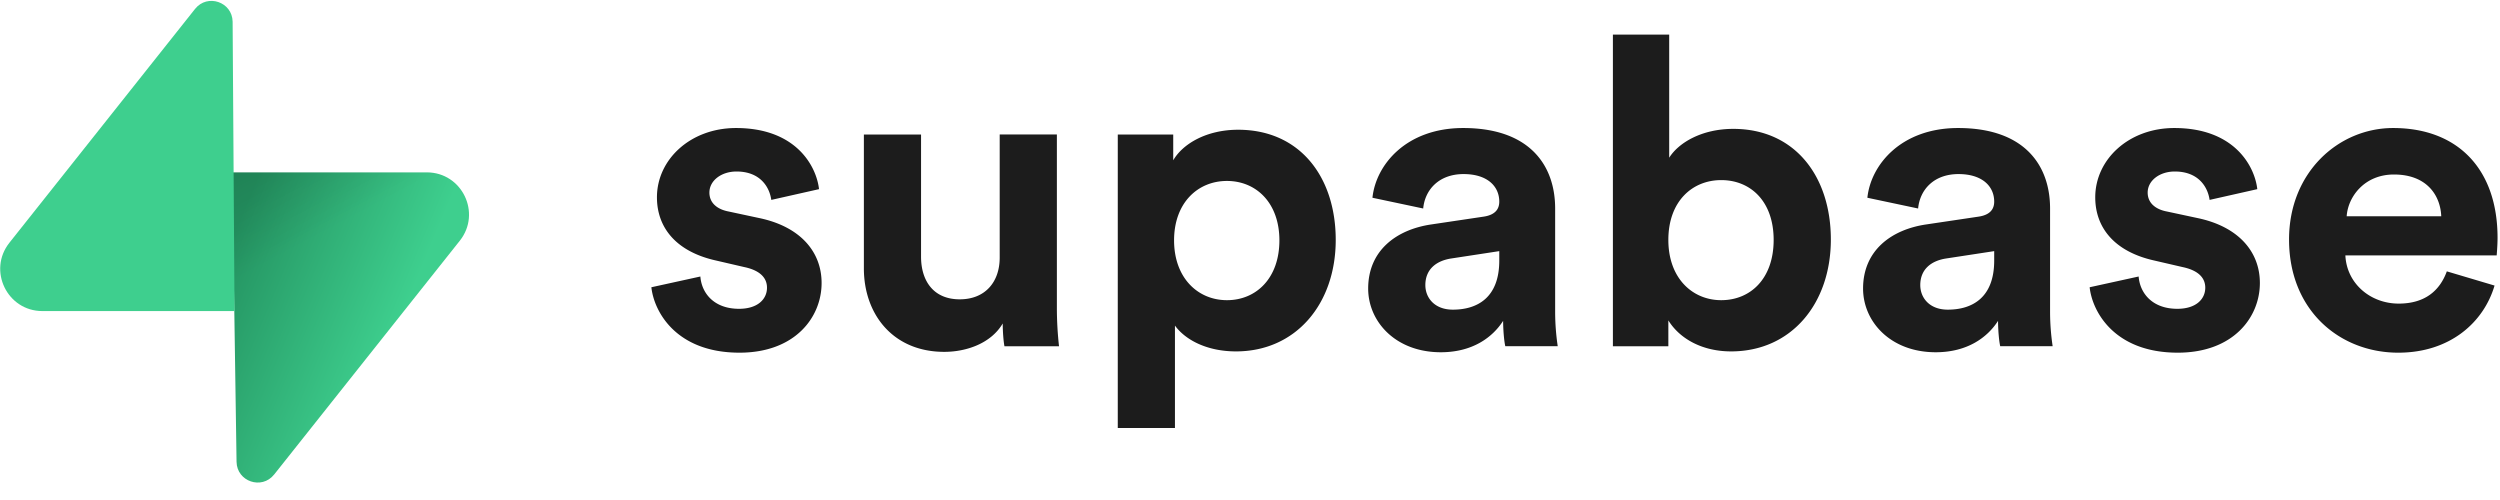 <svg xmlns="http://www.w3.org/2000/svg" width="320" height="64" fill="none" viewBox="0 0 100 20"><g clip-path="url(#a)"><path fill="#1C1C1C" d="M26.055 11.49c.103.965.98 2.617 3.525 2.617 2.218 0 3.284-1.411 3.284-2.788 0-1.24-.843-2.256-2.51-2.6l-1.204-.258c-.464-.086-.774-.345-.774-.758 0-.482.481-.843 1.083-.843.963 0 1.324.637 1.393 1.136l1.909-.43c-.103-.913-.912-2.445-3.319-2.445-1.823 0-3.164 1.257-3.164 2.772 0 1.188.74 2.169 2.373 2.53l1.118.259c.653.137.911.447.911.826 0 .448-.36.844-1.118.844-.997 0-1.496-.62-1.547-1.292l-1.96.43ZM40.178 13.85h2.183a13.939 13.939 0 0 1-.086-1.533V5.379h-2.287v4.924c0 .981-.584 1.67-1.599 1.67-1.066 0-1.547-.758-1.547-1.705V5.38h-2.287v5.354c0 1.842 1.169 3.34 3.215 3.34.894 0 1.875-.344 2.339-1.136 0 .344.034.74.069.912ZM46.998 17.12v-4.097c.412.568 1.272 1.033 2.442 1.033 2.39 0 3.989-1.894 3.989-4.459 0-2.513-1.428-4.407-3.904-4.407-1.272 0-2.218.568-2.596 1.222V5.38h-2.218V17.12h2.287Zm4.178-7.506c0 1.515-.928 2.393-2.098 2.393-1.169 0-2.115-.895-2.115-2.393 0-1.498.946-2.376 2.115-2.376 1.17 0 2.098.878 2.098 2.376ZM54.727 11.542c0 1.326 1.1 2.548 2.906 2.548 1.255 0 2.063-.585 2.492-1.256 0 .327.035.791.087 1.015h2.097a9.48 9.48 0 0 1-.103-1.343V8.34c0-1.704-.997-3.219-3.68-3.219-2.27 0-3.49 1.463-3.628 2.789l2.03.43c.068-.74.619-1.377 1.616-1.377.963 0 1.427.5 1.427 1.102 0 .292-.155.534-.636.602l-2.08.31c-1.41.207-2.528 1.05-2.528 2.565Zm3.387.844c-.74 0-1.1-.482-1.1-.981 0-.655.463-.982 1.048-1.068l1.909-.292v.378c0 1.498-.894 1.963-1.857 1.963ZM66.734 13.85v-1.034c.447.723 1.34 1.24 2.51 1.24 2.408 0 3.99-1.911 3.99-4.476 0-2.514-1.428-4.425-3.904-4.425-1.255 0-2.184.551-2.562 1.154V1.385h-2.252V13.85h2.218Zm4.212-4.253c0 1.55-.928 2.41-2.097 2.41-1.152 0-2.115-.878-2.115-2.41 0-1.55.963-2.393 2.115-2.393 1.169 0 2.097.844 2.097 2.393ZM74.523 11.542c0 1.326 1.1 2.548 2.906 2.548 1.255 0 2.064-.585 2.493-1.256 0 .327.035.791.087 1.015h2.097a9.542 9.542 0 0 1-.103-1.343V8.34c0-1.704-.997-3.219-3.68-3.219-2.27 0-3.49 1.463-3.628 2.789l2.03.43c.068-.74.618-1.377 1.616-1.377.963 0 1.427.5 1.427 1.102 0 .292-.155.534-.636.602l-2.08.31c-1.41.207-2.529 1.05-2.529 2.565Zm3.388.844c-.74 0-1.1-.482-1.1-.981 0-.655.463-.982 1.048-1.068l1.909-.292v.378c0 1.498-.894 1.963-1.857 1.963ZM83.586 11.49c.103.965.98 2.617 3.525 2.617 2.218 0 3.284-1.411 3.284-2.788 0-1.24-.843-2.256-2.51-2.6l-1.204-.258c-.464-.086-.774-.345-.774-.758 0-.482.481-.843 1.083-.843.964 0 1.325.637 1.394 1.136l1.908-.43c-.103-.913-.911-2.445-3.319-2.445-1.823 0-3.163 1.257-3.163 2.772 0 1.188.739 2.169 2.372 2.53l1.118.259c.654.137.911.447.911.826 0 .448-.36.844-1.117.844-.998 0-1.496-.62-1.548-1.292l-1.96.43ZM93.867 8.65c.051-.775.705-1.67 1.891-1.67 1.307 0 1.857.827 1.892 1.67h-3.783Zm4.006 2.204c-.275.757-.86 1.29-1.926 1.29-1.135 0-2.08-.808-2.132-1.927h6.053c0-.035.034-.379.034-.706 0-2.72-1.564-4.39-4.178-4.39-2.167 0-4.162 1.756-4.162 4.459 0 2.857 2.047 4.527 4.368 4.527 2.08 0 3.422-1.222 3.852-2.685l-1.909-.568Z"/><path fill="url(#b)" d="M10.964 18.982c-.492.62-1.49.28-1.502-.511L9.29 6.895h7.783c1.41 0 2.196 1.629 1.32 2.733l-7.428 9.354Z"/><path fill="url(#c)" fill-opacity=".2" d="M10.964 18.982c-.492.62-1.49.28-1.502-.511L9.29 6.895h7.783c1.41 0 2.196 1.629 1.32 2.733l-7.428 9.354Z"/><path fill="#3ECF8E" d="M7.803.356c.493-.62 1.49-.28 1.502.512l.076 11.575H1.696c-1.41 0-2.196-1.628-1.32-2.733L7.803.356Z"/></g><defs><linearGradient id="b" x1="9.289" x2="16.206" y1="9.462" y2="12.363" gradientUnits="userSpaceOnUse"><stop stop-color="#249361"/><stop offset="1" stop-color="#3ECF8E"/></linearGradient><linearGradient id="c" x1="6.222" x2="9.377" y1="5.263" y2="11.201" gradientUnits="userSpaceOnUse"><stop/><stop offset="1" stop-opacity="0"/></linearGradient><clipPath id="a"><path fill="#fff" d="M0 0h100v19.449H0z"/></clipPath></defs></svg>